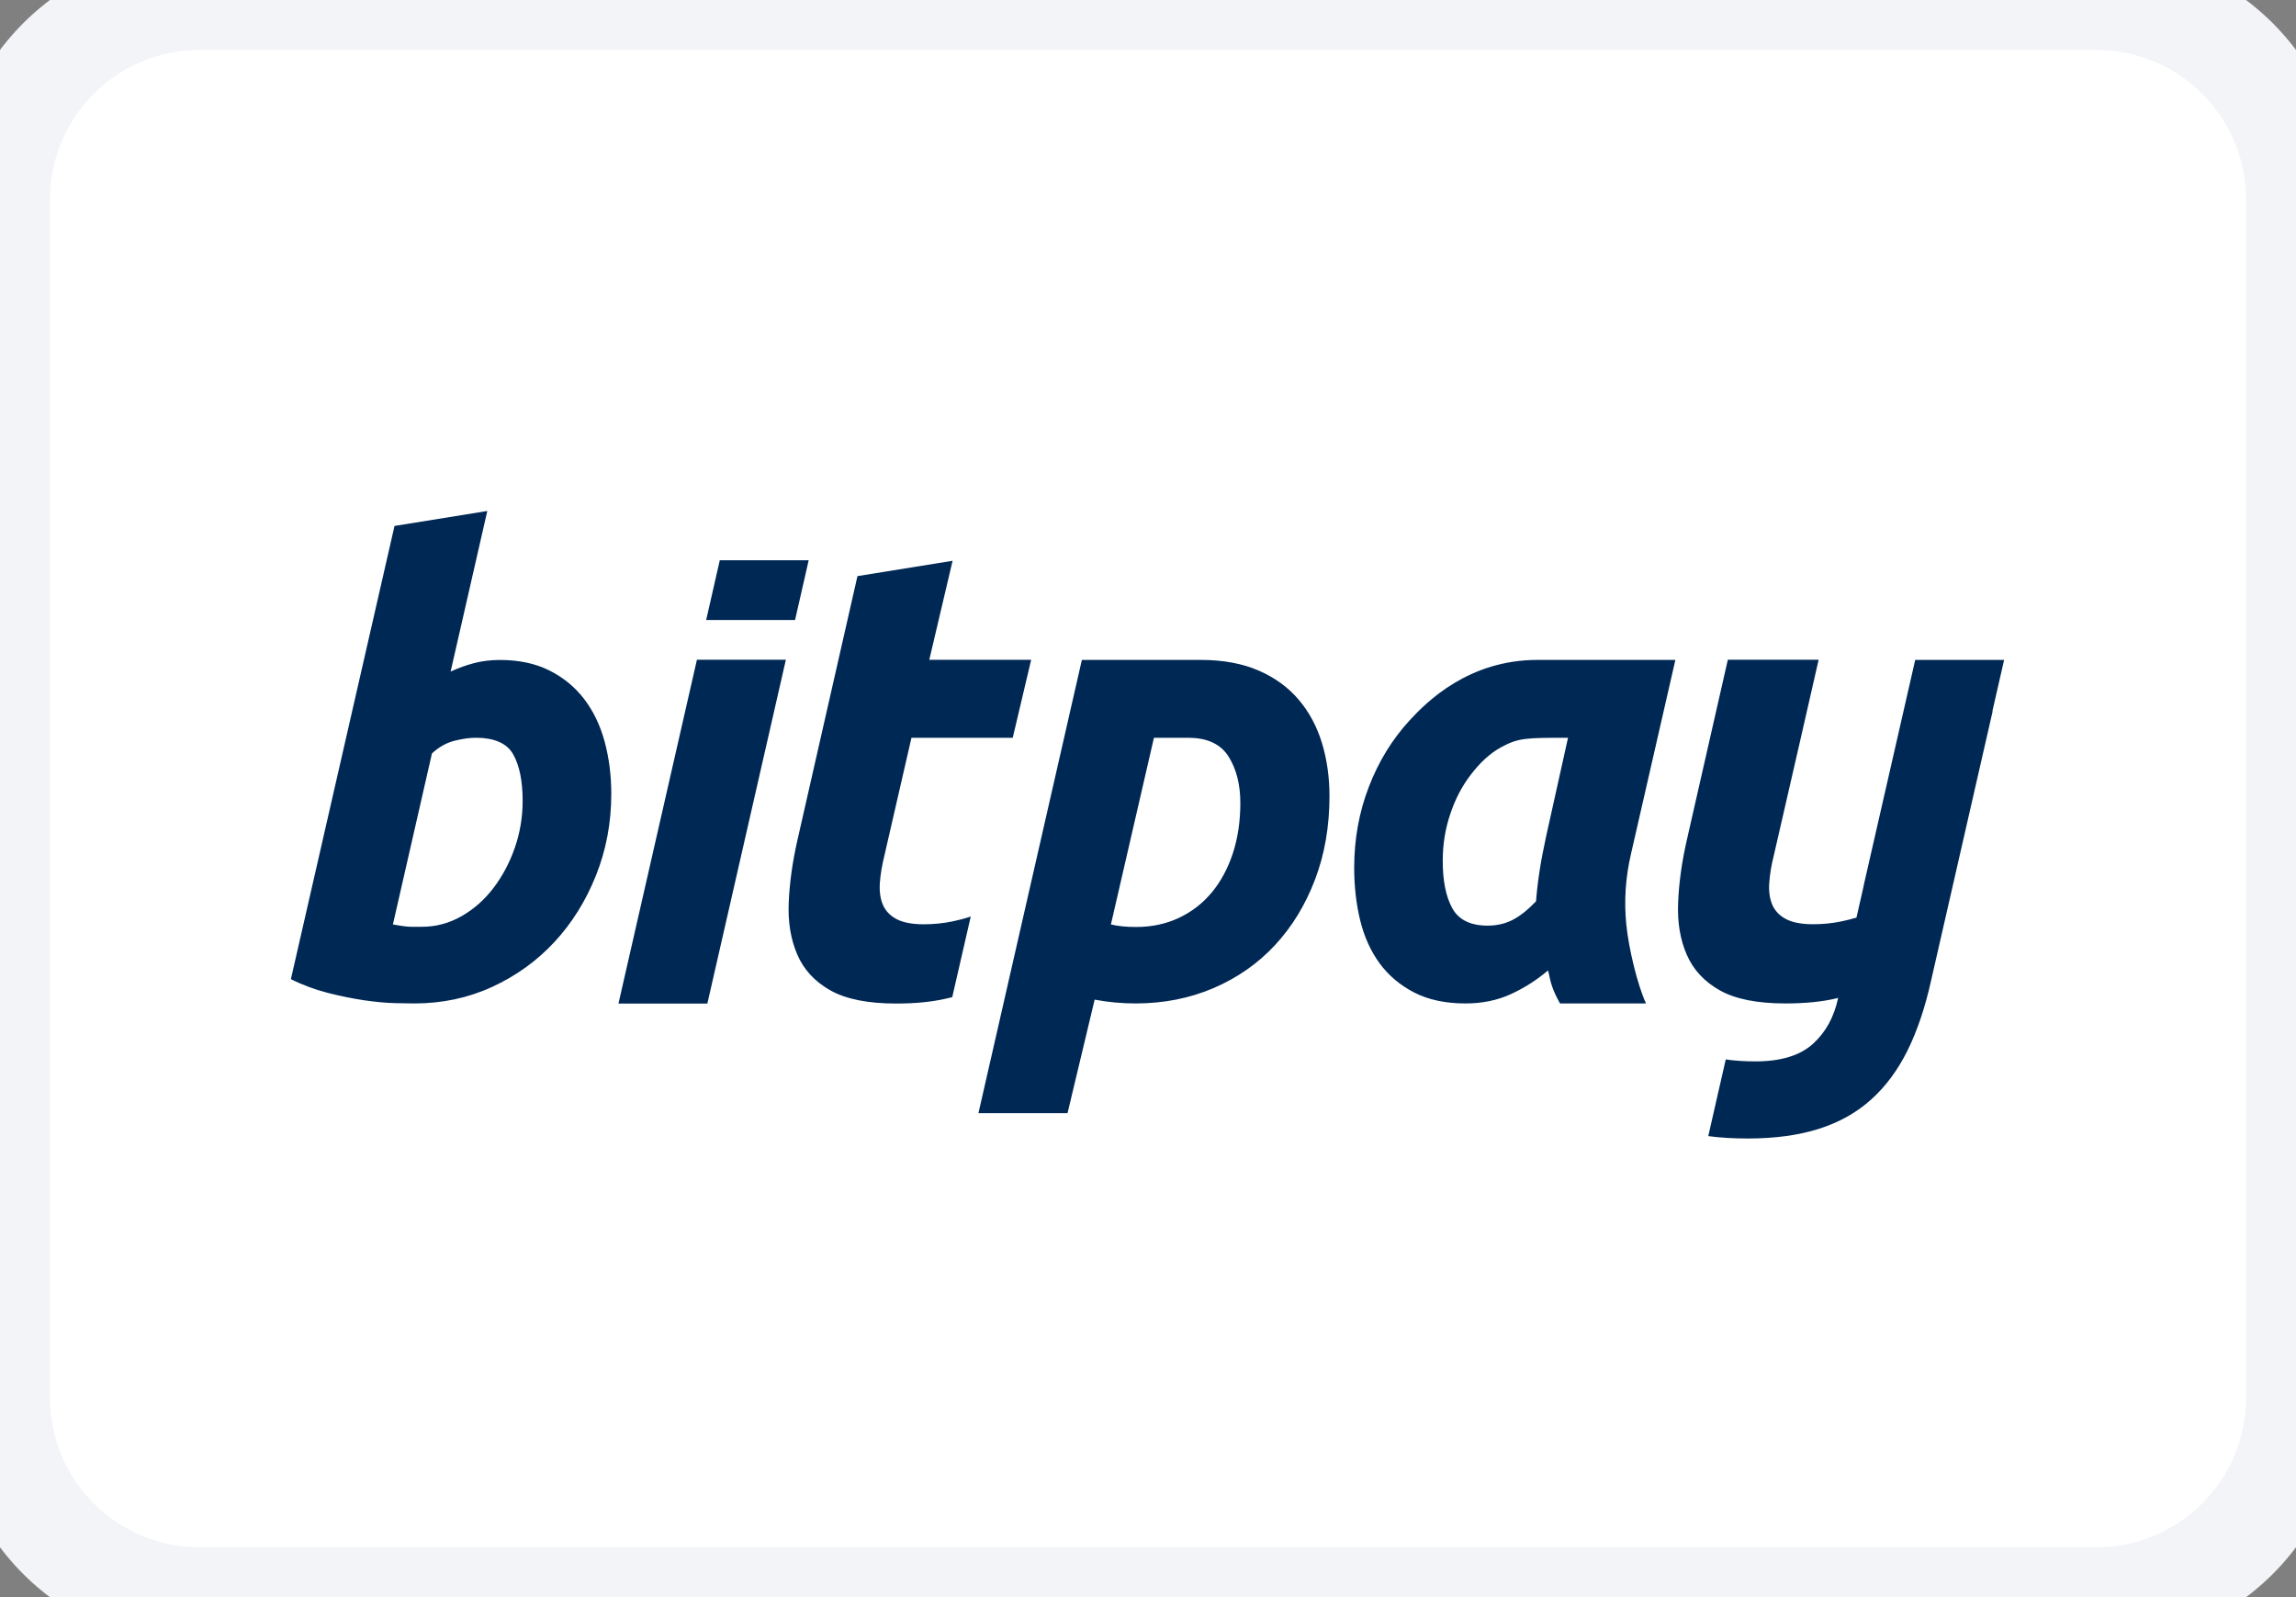 <svg width="46" height="32" viewBox="0 0 46 32" fill="none" xmlns="http://www.w3.org/2000/svg">
<rect x="0" y="0" width="46" height="32" fill="#808080" stroke="none"/>
<path d="M0 4.001C0 1.792 1.791 0.001 4 0.001H42C44.209 0.001 46 1.792 46 4.001V28.001C46 30.21 44.209 32.001 42 32.001H4C1.791 32.001 0 30.21 0 28.001V4.001Z" fill="white"/>
<path fill-rule="evenodd" clip-rule="evenodd" d="M9.247 18.357C8.999 18.498 8.735 18.569 8.455 18.569H8.24C8.183 18.569 8.103 18.564 7.872 18.522L8.654 15.096C8.798 14.963 8.953 14.876 9.133 14.835C9.313 14.793 9.429 14.782 9.541 14.782C9.885 14.782 10.151 14.884 10.279 15.109C10.407 15.334 10.471 15.646 10.471 16.046C10.471 16.371 10.419 16.683 10.315 16.983C10.211 17.283 10.069 17.551 9.889 17.788C9.709 18.026 9.495 18.215 9.247 18.357ZM11.011 13.436C10.731 13.294 10.399 13.223 10.015 13.223C9.831 13.223 9.659 13.244 9.499 13.286C9.339 13.328 9.188 13.382 9.028 13.456L9.763 10.238L7.904 10.538L5.828 19.618C6.06 19.735 6.306 19.826 6.566 19.893C6.826 19.959 7.072 20.009 7.304 20.043C7.536 20.076 7.742 20.095 7.922 20.099C8.102 20.103 8.228 20.105 8.3 20.105C8.859 20.105 9.379 19.995 9.859 19.774C10.339 19.554 10.755 19.254 11.107 18.875C11.459 18.496 11.737 18.051 11.941 17.539C12.145 17.026 12.247 16.483 12.247 15.909C12.247 15.534 12.202 15.184 12.114 14.86C12.026 14.535 11.89 14.252 11.707 14.01C11.523 13.769 11.291 13.577 11.011 13.436ZM15.929 12.422L16.202 11.225H14.421L14.148 12.422H15.929ZM18.507 18.519C18.277 18.519 18.097 18.485 17.966 18.417C17.835 18.349 17.743 18.253 17.689 18.129C17.636 18.005 17.616 17.858 17.628 17.687C17.64 17.517 17.671 17.333 17.72 17.137L18.261 14.782H20.29L20.659 13.22H18.618L19.085 11.236L17.179 11.543L15.974 16.843C15.876 17.278 15.818 17.692 15.802 18.084C15.785 18.477 15.843 18.825 15.974 19.127C16.105 19.43 16.326 19.669 16.638 19.844C16.95 20.019 17.388 20.107 17.954 20.107C18.347 20.107 18.687 20.072 18.974 20.004C19.004 19.997 19.049 19.986 19.078 19.979L19.449 18.363C19.324 18.407 19.199 18.437 19.079 18.462C18.894 18.5 18.704 18.519 18.507 18.519ZM40.152 13.222H38.371L37.334 17.761H37.336L37.194 18.385C37.094 18.414 36.995 18.44 36.897 18.46C36.713 18.499 36.522 18.518 36.326 18.518C36.096 18.518 35.916 18.484 35.785 18.416C35.653 18.347 35.561 18.251 35.508 18.128C35.455 18.004 35.434 17.857 35.447 17.686C35.459 17.515 35.489 17.332 35.539 17.136L36.08 14.78L36.436 13.219L36.436 13.218H34.617L33.793 16.841C33.694 17.276 33.637 17.69 33.621 18.083C33.604 18.475 33.661 18.823 33.793 19.126C33.924 19.429 34.145 19.668 34.457 19.843C34.768 20.018 35.207 20.105 35.772 20.105C36.166 20.105 36.506 20.071 36.793 20.003C36.803 20 36.813 19.998 36.822 19.995L36.827 19.994L36.826 19.998C36.746 20.371 36.585 20.674 36.326 20.911C36.066 21.148 35.681 21.266 35.171 21.266C34.953 21.266 34.755 21.253 34.575 21.227L34.225 22.763C34.462 22.795 34.725 22.811 35.015 22.811C35.558 22.811 36.032 22.747 36.439 22.618C36.846 22.489 37.195 22.294 37.486 22.032C37.778 21.771 38.021 21.442 38.217 21.048C38.412 20.654 38.569 20.187 38.689 19.647L39.922 14.252L39.917 14.25L40.152 13.222ZM31.415 14.782C30.584 14.782 30.425 14.782 30.085 14.966C29.843 15.096 29.643 15.292 29.468 15.521C29.292 15.749 29.154 16.013 29.055 16.313C28.954 16.612 28.905 16.924 28.905 17.248C28.905 17.648 28.968 17.964 29.096 18.197C29.224 18.429 29.46 18.546 29.803 18.546C29.987 18.546 30.153 18.508 30.301 18.433C30.448 18.359 30.606 18.234 30.774 18.059C30.79 17.852 30.816 17.633 30.852 17.404C30.885 17.195 30.926 17 30.963 16.822L30.963 16.822L30.963 16.822L30.963 16.822L30.973 16.772L31.415 14.782ZM32.679 17.099C32.567 17.573 32.535 18.049 32.583 18.527C32.631 19.006 32.807 19.738 32.978 20.105H31.255C31.098 19.829 31.063 19.662 31.039 19.547L31.039 19.547L31.039 19.547C31.031 19.507 31.024 19.474 31.014 19.444C30.79 19.635 30.542 19.793 30.271 19.918C29.999 20.043 29.695 20.105 29.36 20.105C28.96 20.105 28.619 20.032 28.335 19.887C28.052 19.741 27.82 19.546 27.64 19.301C27.461 19.055 27.331 18.768 27.251 18.44C27.171 18.111 27.131 17.76 27.131 17.386C27.131 16.812 27.229 16.271 27.425 15.764C27.62 15.257 27.892 14.814 28.24 14.435C28.587 14.057 29.426 13.222 30.802 13.222L33.566 13.222L32.679 17.099ZM22.763 18.573C22.562 18.573 22.393 18.556 22.257 18.522L23.119 14.782C23.119 14.782 23.558 14.782 23.822 14.783C24.2 14.784 24.468 14.918 24.621 15.169C24.774 15.42 24.85 15.726 24.85 16.086C24.85 16.454 24.8 16.791 24.7 17.097C24.599 17.403 24.458 17.664 24.277 17.882C24.096 18.1 23.877 18.269 23.62 18.39C23.362 18.512 23.077 18.573 22.763 18.573ZM26.346 17.624C26.539 17.118 26.636 16.559 26.636 15.948C26.636 15.571 26.585 15.217 26.485 14.886C26.384 14.556 26.23 14.267 26.02 14.02C25.811 13.773 25.544 13.578 25.218 13.436C24.893 13.294 24.504 13.222 24.054 13.222L23.434 13.222H23.433H23.432H23.429H23.429C22.77 13.222 21.891 13.222 21.675 13.222L19.603 22.303H21.388L21.931 20.029C22.204 20.08 22.478 20.105 22.751 20.105C23.314 20.105 23.835 20.002 24.314 19.797C24.792 19.592 25.202 19.305 25.544 18.937C25.886 18.569 26.153 18.131 26.346 17.624ZM12.391 20.107L13.963 13.218H15.745L14.172 20.107H12.391Z" fill="#002855"/>
<path d="M4 1.001H42V-0.999H4V1.001ZM45 4.001V28.001H47V4.001H45ZM42 31.001H4V33.001H42V31.001ZM1 28.001V4.001H-1V28.001H1ZM4 31.001C2.343 31.001 1 29.658 1 28.001H-1C-1 30.762 1.239 33.001 4 33.001V31.001ZM45 28.001C45 29.658 43.657 31.001 42 31.001V33.001C44.761 33.001 47 30.762 47 28.001H45ZM42 1.001C43.657 1.001 45 2.344 45 4.001H47C47 1.24 44.761 -0.999 42 -0.999V1.001ZM4 -0.999C1.239 -0.999 -1 1.24 -1 4.001H1C1 2.344 2.343 1.001 4 1.001V-0.999Z" fill="#F2F4F7"/>
</svg>
